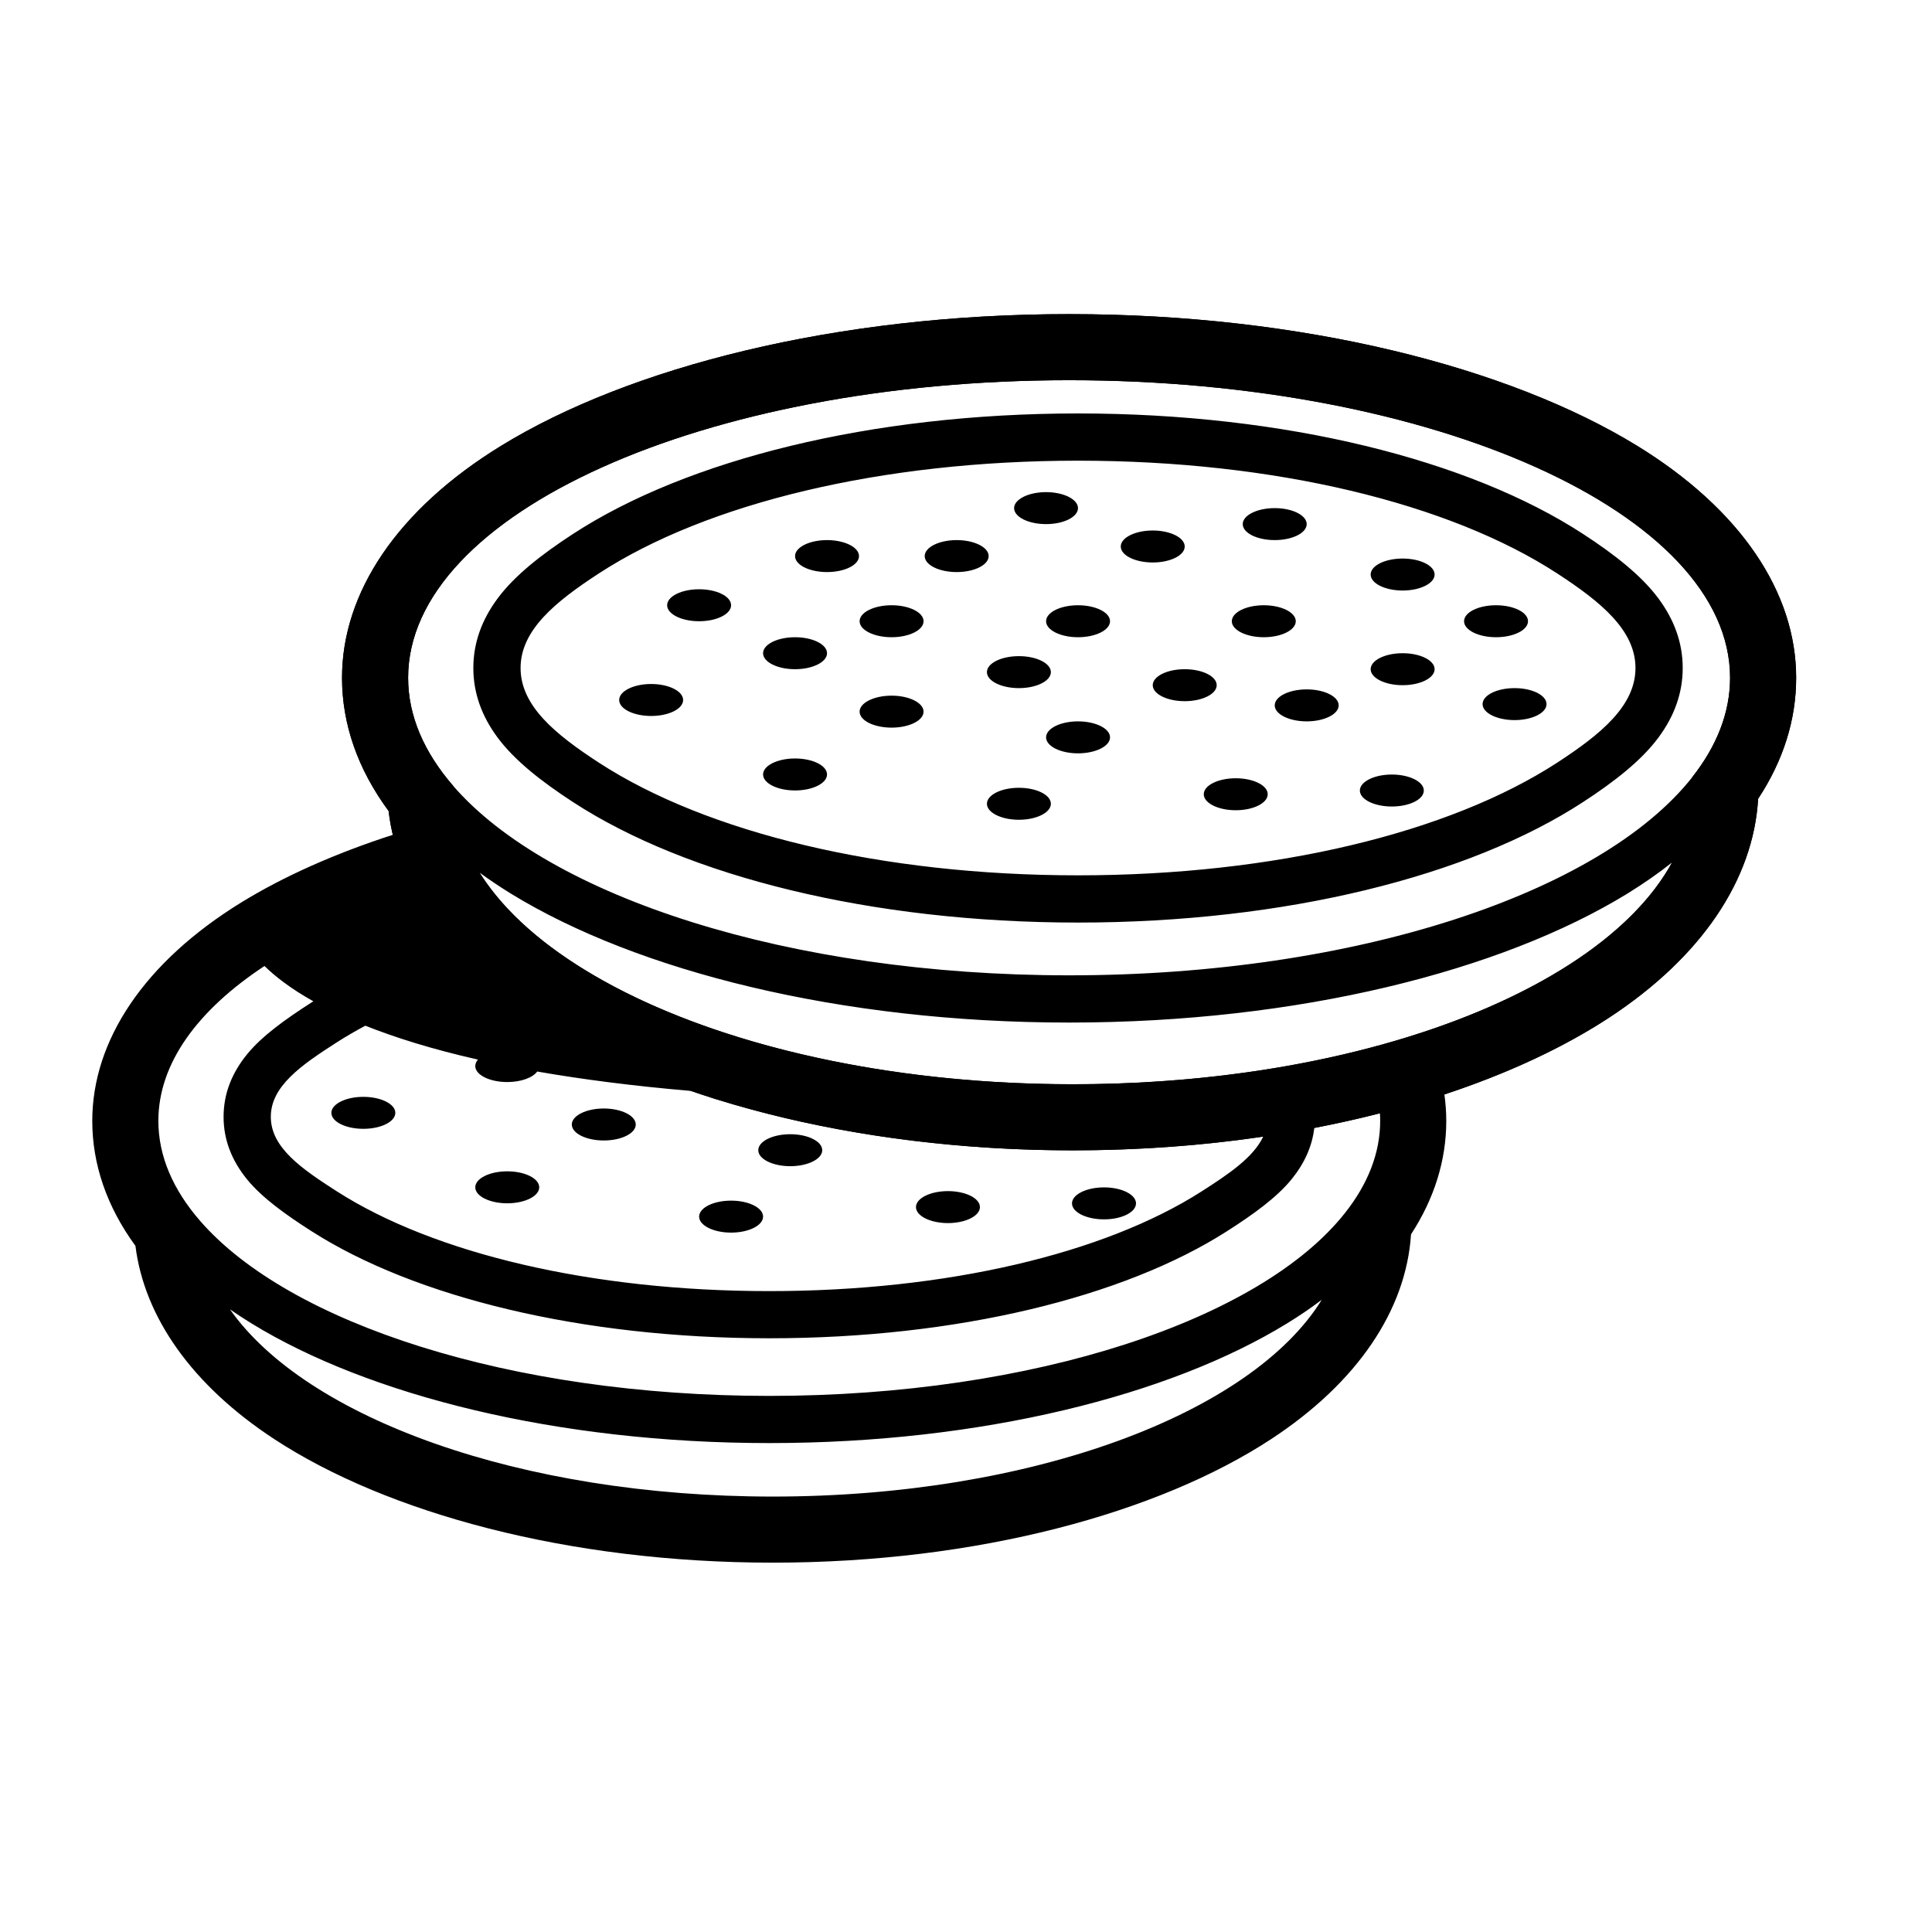 <?xml version="1.0" encoding="UTF-8" standalone="no"?>
<!DOCTYPE svg PUBLIC "-//W3C//DTD SVG 1.1//EN" "http://www.w3.org/Graphics/SVG/1.1/DTD/svg11.dtd">
<svg width="100%" height="100%" viewBox="0 0 29 29" version="1.1" xmlns="http://www.w3.org/2000/svg" xmlns:xlink="http://www.w3.org/1999/xlink" xml:space="preserve" xmlns:serif="http://www.serif.com/" style="fill-rule:evenodd;clip-rule:evenodd;stroke-linejoin:round;stroke-miterlimit:2;">
    <g>
        <path d="M21.681,16.428C21.699,16.56 21.709,16.692 21.709,16.825C21.709,17.414 21.531,17.989 21.18,18.528C21.106,19.661 20.38,20.75 19.078,21.603C17.389,22.709 14.671,23.456 11.599,23.456C8.527,23.456 5.808,22.709 4.119,21.603C2.884,20.794 2.167,19.772 2.033,18.701C1.603,18.112 1.385,17.477 1.385,16.825C1.385,15.622 2.16,14.444 3.628,13.542C4.259,13.155 5.026,12.812 5.896,12.531C5.868,12.412 5.847,12.293 5.833,12.173C5.37,11.546 5.134,10.869 5.134,10.174C5.134,8.896 5.963,7.649 7.523,6.691C9.447,5.51 12.547,4.715 16.048,4.715C19.549,4.715 22.648,5.51 24.573,6.691C26.133,7.649 26.961,8.896 26.961,10.174C26.961,10.803 26.769,11.415 26.39,11.99C26.32,13.201 25.543,14.364 24.152,15.276C23.471,15.722 22.634,16.113 21.681,16.428ZM10.369,16.375C9.492,16.3 8.729,16.2 8.064,16.084C7.997,16.176 7.821,16.242 7.614,16.242C7.349,16.242 7.134,16.134 7.134,16.002C7.134,15.967 7.148,15.935 7.174,15.905C6.485,15.749 5.93,15.574 5.484,15.396C5.334,15.476 5.192,15.559 5.057,15.645C4.52,15.989 4.065,16.305 4.065,16.764C4.065,17.223 4.52,17.539 5.057,17.883C6.519,18.819 8.888,19.38 11.547,19.38C14.206,19.38 16.575,18.819 18.037,17.883C18.45,17.619 18.815,17.371 18.961,17.061C18.056,17.195 17.097,17.267 16.104,17.267C13.968,17.267 11.991,16.932 10.369,16.375ZM19.728,16.931C19.695,17.213 19.577,17.469 19.383,17.706C19.16,17.978 18.812,18.229 18.419,18.48C16.87,19.471 14.364,20.088 11.547,20.088C8.73,20.088 6.224,19.471 4.675,18.48C4.282,18.229 3.934,17.978 3.711,17.706C3.48,17.423 3.356,17.113 3.356,16.764C3.356,16.416 3.48,16.105 3.711,15.822C3.934,15.55 4.282,15.3 4.675,15.048C4.685,15.042 4.694,15.036 4.704,15.03C4.357,14.836 4.125,14.652 3.97,14.5C2.965,15.163 2.377,15.963 2.377,16.825C2.377,17.354 2.599,17.861 3.004,18.326C4.339,19.863 7.663,20.953 11.547,20.953C15.531,20.953 18.926,19.806 20.189,18.207C20.531,17.775 20.717,17.309 20.717,16.825C20.717,16.787 20.716,16.749 20.713,16.711C20.395,16.792 20.066,16.866 19.728,16.931ZM21.381,15.486C23.184,14.887 24.526,13.991 25.098,12.946C24.893,13.109 24.668,13.265 24.425,13.415C22.534,14.575 19.487,15.349 16.048,15.349C12.608,15.349 9.562,14.575 7.671,13.415C7.505,13.313 7.348,13.207 7.199,13.099C7.216,13.126 7.233,13.152 7.25,13.178C7.402,13.404 7.59,13.623 7.812,13.832C8.024,14.032 8.268,14.224 8.539,14.405C10.226,15.537 12.987,16.275 16.104,16.275C16.994,16.275 17.856,16.215 18.672,16.102C18.95,16.064 19.224,16.019 19.491,15.969C19.807,15.909 20.114,15.842 20.412,15.767C20.651,15.707 20.883,15.642 21.109,15.573C21.201,15.544 21.292,15.515 21.381,15.486ZM25.399,11.669C25.768,11.201 25.969,10.698 25.969,10.174C25.969,7.709 21.524,5.707 16.048,5.707C10.572,5.707 6.126,7.709 6.126,10.174C6.126,10.747 6.367,11.295 6.804,11.798C8.249,13.461 11.845,14.64 16.048,14.64C20.359,14.64 24.031,13.399 25.399,11.669ZM16.181,6.206C19.289,6.206 22.053,6.902 23.761,8.014C24.233,8.321 24.638,8.638 24.893,8.982C25.13,9.301 25.258,9.647 25.258,10.027C25.258,10.407 25.13,10.753 24.893,11.072C24.638,11.416 24.233,11.733 23.761,12.04C22.053,13.153 19.289,13.848 16.181,13.848C13.074,13.848 10.31,13.153 8.602,12.04C8.13,11.733 7.725,11.416 7.47,11.072C7.233,10.753 7.105,10.407 7.105,10.027C7.105,9.647 7.233,9.301 7.47,8.982C7.725,8.638 8.13,8.321 8.602,8.014C10.31,6.902 13.074,6.206 16.181,6.206ZM16.181,6.915C13.234,6.915 10.608,7.553 8.988,8.608C8.334,9.034 7.814,9.459 7.814,10.027C7.814,10.595 8.334,11.021 8.988,11.447C10.608,12.501 13.234,13.139 16.181,13.139C19.129,13.139 21.755,12.501 23.375,11.447C24.029,11.021 24.549,10.595 24.549,10.027C24.549,9.459 24.029,9.034 23.375,8.608C21.755,7.553 19.129,6.915 16.181,6.915ZM14.36,8.107C14.625,8.107 14.84,8.215 14.84,8.347C14.84,8.48 14.625,8.587 14.36,8.587C14.095,8.587 13.88,8.48 13.88,8.347C13.88,8.215 14.095,8.107 14.36,8.107ZM12.414,8.107C12.679,8.107 12.894,8.215 12.894,8.347C12.894,8.48 12.679,8.587 12.414,8.587C12.149,8.587 11.934,8.48 11.934,8.347C11.934,8.215 12.149,8.107 12.414,8.107ZM18.97,9.085C19.234,9.085 19.45,9.192 19.45,9.325C19.45,9.457 19.234,9.565 18.97,9.565C18.705,9.565 18.49,9.457 18.49,9.325C18.49,9.192 18.705,9.085 18.97,9.085ZM18.549,11.682C18.814,11.682 19.029,11.789 19.029,11.922C19.029,12.054 18.814,12.162 18.549,12.162C18.284,12.162 18.069,12.054 18.069,11.922C18.069,11.789 18.284,11.682 18.549,11.682ZM10.494,8.845C10.759,8.845 10.974,8.952 10.974,9.085C10.974,9.217 10.759,9.325 10.494,9.325C10.229,9.325 10.014,9.217 10.014,9.085C10.014,8.952 10.229,8.845 10.494,8.845ZM15.702,7.387C15.966,7.387 16.181,7.495 16.181,7.627C16.181,7.76 15.966,7.867 15.702,7.867C15.437,7.867 15.222,7.76 15.222,7.627C15.222,7.495 15.437,7.387 15.702,7.387ZM16.181,9.085C16.446,9.085 16.662,9.192 16.662,9.325C16.662,9.457 16.446,9.565 16.181,9.565C15.917,9.565 15.702,9.457 15.702,9.325C15.702,9.192 15.917,9.085 16.181,9.085ZM20.892,11.626C21.157,11.626 21.372,11.734 21.372,11.866C21.372,11.999 21.157,12.106 20.892,12.106C20.627,12.106 20.412,11.999 20.412,11.866C20.412,11.734 20.627,11.626 20.892,11.626ZM13.383,10.442C13.648,10.442 13.863,10.55 13.863,10.682C13.863,10.815 13.648,10.922 13.383,10.922C13.118,10.922 12.903,10.815 12.903,10.682C12.903,10.55 13.118,10.442 13.383,10.442ZM17.303,7.963C17.568,7.963 17.783,8.071 17.783,8.203C17.783,8.336 17.568,8.443 17.303,8.443C17.038,8.443 16.823,8.336 16.823,8.203C16.823,8.071 17.038,7.963 17.303,7.963ZM22.734,10.329C22.999,10.329 23.214,10.436 23.214,10.569C23.214,10.701 22.999,10.809 22.734,10.809C22.469,10.809 22.254,10.701 22.254,10.569C22.254,10.436 22.469,10.329 22.734,10.329ZM13.383,9.085C13.648,9.085 13.863,9.192 13.863,9.325C13.863,9.457 13.648,9.565 13.383,9.565C13.118,9.565 12.903,9.457 12.903,9.325C12.903,9.192 13.118,9.085 13.383,9.085ZM21.054,9.805C21.319,9.805 21.534,9.912 21.534,10.045C21.534,10.177 21.319,10.285 21.054,10.285C20.789,10.285 20.574,10.177 20.574,10.045C20.574,9.912 20.789,9.805 21.054,9.805ZM17.783,10.045C18.048,10.045 18.263,10.152 18.263,10.285C18.263,10.417 18.048,10.525 17.783,10.525C17.518,10.525 17.303,10.417 17.303,10.285C17.303,10.152 17.518,10.045 17.783,10.045ZM19.134,7.627C19.399,7.627 19.614,7.735 19.614,7.867C19.614,8 19.399,8.107 19.134,8.107C18.869,8.107 18.654,8 18.654,7.867C18.654,7.735 18.869,7.627 19.134,7.627ZM16.181,10.828C16.446,10.828 16.662,10.935 16.662,11.068C16.662,11.2 16.446,11.308 16.181,11.308C15.917,11.308 15.702,11.2 15.702,11.068C15.702,10.935 15.917,10.828 16.181,10.828ZM22.456,9.085C22.721,9.085 22.936,9.192 22.936,9.325C22.936,9.457 22.721,9.565 22.456,9.565C22.191,9.565 21.976,9.457 21.976,9.325C21.976,9.192 22.191,9.085 22.456,9.085ZM19.614,10.348C19.879,10.348 20.094,10.455 20.094,10.588C20.094,10.72 19.879,10.828 19.614,10.828C19.349,10.828 19.134,10.72 19.134,10.588C19.134,10.455 19.349,10.348 19.614,10.348ZM21.054,8.384C21.319,8.384 21.534,8.491 21.534,8.624C21.534,8.756 21.319,8.864 21.054,8.864C20.789,8.864 20.574,8.756 20.574,8.624C20.574,8.491 20.789,8.384 21.054,8.384ZM11.934,9.565C12.199,9.565 12.414,9.672 12.414,9.805C12.414,9.937 12.199,10.045 11.934,10.045C11.669,10.045 11.454,9.937 11.454,9.805C11.454,9.672 11.669,9.565 11.934,9.565ZM9.774,10.267C10.039,10.267 10.254,10.375 10.254,10.507C10.254,10.64 10.039,10.747 9.774,10.747C9.509,10.747 9.294,10.64 9.294,10.507C9.294,10.375 9.509,10.267 9.774,10.267ZM15.294,11.825C15.559,11.825 15.774,11.932 15.774,12.065C15.774,12.197 15.559,12.305 15.294,12.305C15.029,12.305 14.814,12.197 14.814,12.065C14.814,11.932 15.029,11.825 15.294,11.825ZM15.294,9.849C15.559,9.849 15.774,9.956 15.774,10.089C15.774,10.221 15.559,10.329 15.294,10.329C15.029,10.329 14.814,10.221 14.814,10.089C14.814,9.956 15.029,9.849 15.294,9.849ZM11.934,11.385C12.199,11.385 12.414,11.492 12.414,11.625C12.414,11.757 12.199,11.865 11.934,11.865C11.669,11.865 11.454,11.757 11.454,11.625C11.454,11.492 11.669,11.385 11.934,11.385ZM11.862,17.025C12.126,17.025 12.342,17.132 12.342,17.265C12.342,17.397 12.126,17.505 11.862,17.505C11.597,17.505 11.382,17.397 11.382,17.265C11.382,17.132 11.597,17.025 11.862,17.025ZM16.572,17.823C16.837,17.823 17.052,17.931 17.052,18.063C17.052,18.196 16.837,18.303 16.572,18.303C16.306,18.303 16.091,18.196 16.091,18.063C16.091,17.931 16.306,17.823 16.572,17.823ZM14.229,17.879C14.494,17.879 14.709,17.986 14.709,18.119C14.709,18.251 14.494,18.359 14.229,18.359C13.964,18.359 13.749,18.251 13.749,18.119C13.749,17.986 13.964,17.879 14.229,17.879ZM10.974,18.022C11.239,18.022 11.454,18.129 11.454,18.262C11.454,18.394 11.239,18.502 10.974,18.502C10.709,18.502 10.494,18.394 10.494,18.262C10.494,18.129 10.709,18.022 10.974,18.022ZM5.454,16.464C5.719,16.464 5.934,16.572 5.934,16.704C5.934,16.837 5.719,16.944 5.454,16.944C5.189,16.944 4.974,16.837 4.974,16.704C4.974,16.572 5.189,16.464 5.454,16.464ZM7.614,17.582C7.879,17.582 8.094,17.689 8.094,17.822C8.094,17.954 7.879,18.062 7.614,18.062C7.349,18.062 7.134,17.954 7.134,17.822C7.134,17.689 7.349,17.582 7.614,17.582ZM9.063,16.639C9.328,16.639 9.543,16.747 9.543,16.879C9.543,17.012 9.328,17.119 9.063,17.119C8.798,17.119 8.583,17.012 8.583,16.879C8.583,16.747 8.798,16.639 9.063,16.639ZM3.452,19.654C4.598,21.287 7.814,22.464 11.599,22.464C15.493,22.464 18.786,21.217 19.84,19.51C19.678,19.633 19.503,19.752 19.317,19.866C17.563,20.943 14.738,21.661 11.547,21.661C8.357,21.661 5.531,20.943 3.777,19.866C3.664,19.797 3.556,19.726 3.452,19.654Z"/>
        <path d="M26.39,11.99C26.32,13.201 25.543,14.364 24.152,15.276C22.335,16.466 19.409,17.267 16.104,17.267C12.798,17.267 9.873,16.466 8.056,15.276C6.734,14.41 5.968,13.318 5.833,12.173C5.37,11.546 5.134,10.869 5.134,10.174C5.134,8.896 5.963,7.649 7.523,6.691C9.447,5.51 12.547,4.715 16.048,4.715C19.549,4.715 22.648,5.51 24.573,6.691C26.133,7.649 26.961,8.896 26.961,10.174C26.961,10.803 26.769,11.415 26.39,11.99ZM6.804,11.798L6.804,11.809C6.804,14.274 10.971,16.275 16.104,16.275C21.236,16.275 25.403,14.274 25.403,11.809C25.403,11.762 25.402,11.715 25.399,11.669C25.768,11.201 25.969,10.698 25.969,10.174C25.969,7.709 21.524,5.707 16.048,5.707C10.572,5.707 6.126,7.709 6.126,10.174C6.126,10.747 6.367,11.295 6.804,11.798Z"/>
        <path d="M9.063,15.282C9.328,15.282 9.543,15.389 9.543,15.522C9.543,15.654 9.328,15.762 9.063,15.762C8.798,15.762 8.583,15.654 8.583,15.522C8.583,15.389 8.798,15.282 9.063,15.282Z"/>
        <path d="M10.974,16.046C11.239,16.046 11.454,16.153 11.454,16.286C11.454,16.418 11.239,16.526 10.974,16.526C10.709,16.526 10.494,16.418 10.494,16.286C10.494,16.153 10.709,16.046 10.974,16.046Z"/>
        <path d="M15.294,16.545C15.559,16.545 15.774,16.652 15.774,16.785C15.774,16.917 15.559,17.025 15.294,17.025C15.029,17.025 14.814,16.917 14.814,16.785C14.814,16.652 15.029,16.545 15.294,16.545Z"/>
        <path d="M6.174,15.042C6.439,15.042 6.654,15.149 6.654,15.282C6.654,15.414 6.439,15.522 6.174,15.522C5.909,15.522 5.694,15.414 5.694,15.282C5.694,15.149 5.909,15.042 6.174,15.042Z"/>
        <path d="M18.414,16.526C18.679,16.526 18.894,16.633 18.894,16.766C18.894,16.898 18.679,17.006 18.414,17.006C18.149,17.006 17.934,16.898 17.934,16.766C17.934,16.633 18.149,16.526 18.414,16.526Z"/>
        <path d="M13.463,16.242C13.728,16.242 13.943,16.349 13.943,16.482C13.943,16.614 13.728,16.722 13.463,16.722C13.198,16.722 12.983,16.614 12.983,16.482C12.983,16.349 13.198,16.242 13.463,16.242Z"/>
    </g>
</svg>

